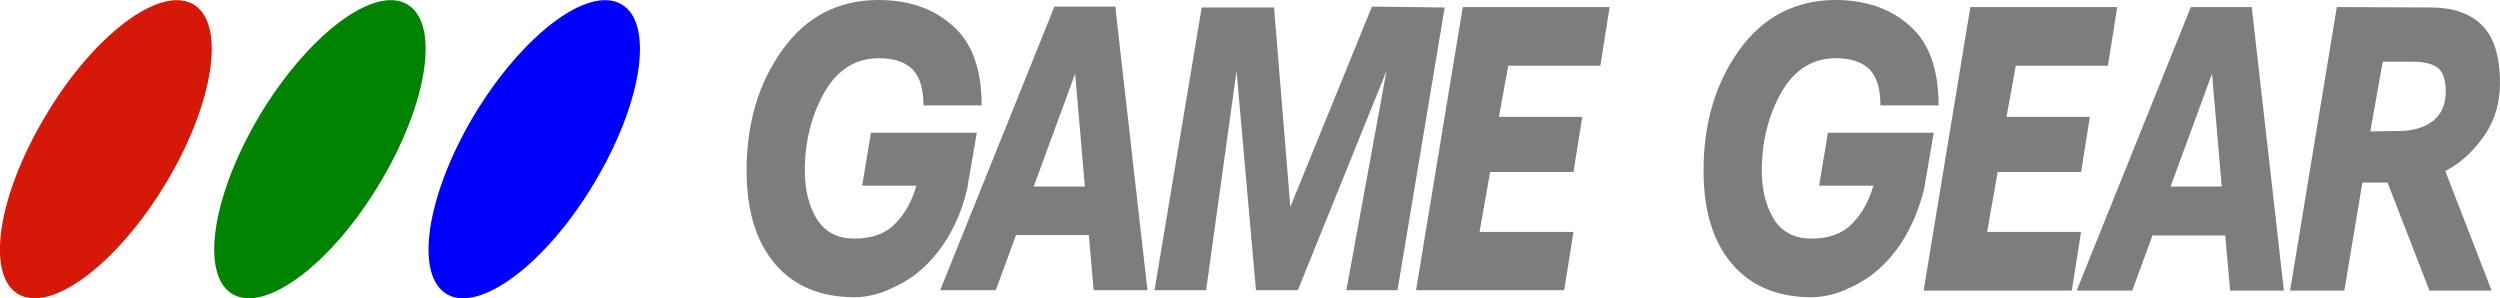<?xml version="1.0" encoding="utf-8"?>
<!-- Generator: Adobe Illustrator 18.0.0, SVG Export Plug-In . SVG Version: 6.00 Build 0)  -->
<!DOCTYPE svg PUBLIC "-//W3C//DTD SVG 1.1//EN" "http://www.w3.org/Graphics/SVG/1.1/DTD/svg11.dtd">
<svg version="1.1" id="Layer_1" xmlns:svg="http://www.w3.org/2000/svg"
	 xmlns="http://www.w3.org/2000/svg" xmlns:xlink="http://www.w3.org/1999/xlink" x="0px" y="0px" viewBox="0 0 566.9 67.6"
	 enable-background="new 0 0 566.9 67.6" xml:space="preserve">
<g>
	<g>
		<path id="path5" fill="#7b7d7f" d="M213.3,56.3c-4.8,6.5-9.5,8.3-11.6,9.3c-2.1,1-5.2,1.8-7.9,1.8c-7.7,0-13.7-2.5-18-7.5
			c-4.3-5-6.5-12-6.5-21.2c0-10.8,2.7-19.9,8.2-27.5C182.9,3.7,190.2,0,199.2,0c6.8,0,12.4,1.9,16.8,5.8c4.4,3.8,6.6,9.9,6.6,18.1
			h-13.2c0-3.9-0.9-6.7-2.6-8.3c-1.7-1.6-4.2-2.4-7.5-2.4c-5.3,0-9.4,2.6-12.4,7.8c-2.9,5.2-4.4,11.1-4.4,17.7c0,4.5,1,8.2,2.8,11.1
			c1.9,2.9,4.7,4.3,8.5,4.3c3.9,0,7-1.1,9.2-3.4c2.2-2.2,3.8-5.1,4.8-8.6h-12.3l2-12h24l-2,11.6C219.6,41.9,218.1,49.8,213.3,56.3
			L213.3,56.3z"/>
		<polygon id="polygon9" fill="#7b7d7f" points="327.6,1.7 316.9,65.8 305.3,65.8 314.4,16.1 294.3,65.8 284.8,65.8 280.4,16.1 
			273.5,65.8 261.8,65.8 272.5,1.7 288.9,1.7 292.6,46.9 311.1,1.5 		"/>
		<polygon id="polygon11" fill="#7b7d7f" points="339.9,26.5 358.8,26.5 356.8,39 337.9,39 335.5,52.6 356.8,52.6 354.7,65.8 
			321.1,65.8 331.7,1.6 365,1.6 362.9,14.9 342,14.9 		"/>
		<path id="path13" fill="#7b7d7f" d="M239.1,1.5l-25.9,64.3h12.6l4.6-12.5h16.5l1.1,12.5h12.2l-7.3-64.3L239.1,1.5L239.1,1.5z
			 M234.4,42.3l9.4-25.6l2.2,25.6H234.4z"/>
	</g>
	<g>
		<path id="path5_1_" fill="#7b7d7f" d="M430.3,56.3c-4.8,6.5-9.5,8.3-11.6,9.3c-2.1,1-5.2,1.8-7.9,1.8c-7.7,0-13.7-2.5-18-7.5
			c-4.3-5-6.5-12-6.5-21.2c0-10.8,2.7-19.9,8.2-27.5C399.9,3.8,407.2,0,416.2,0c6.8,0,12.4,1.9,16.8,5.8c4.4,3.8,6.6,9.9,6.6,18.1
			h-13.2c0-3.9-0.9-6.7-2.6-8.3c-1.7-1.6-4.2-2.4-7.5-2.4c-5.3,0-9.4,2.6-12.4,7.8c-2.9,5.2-4.4,11.1-4.4,17.7c0,4.5,1,8.2,2.8,11.1
			c1.9,2.9,4.7,4.3,8.5,4.3c3.9,0,7-1.1,9.2-3.4c2.2-2.2,3.8-5.1,4.8-8.6h-12.3l2-12h24l-2,11.6C436.6,41.9,435,49.8,430.3,56.3
			L430.3,56.3z"/>
		<polygon id="polygon15" fill="#7b7d7f" points="455,26.5 473.9,26.5 471.9,39 453,39 450.6,52.6 471.9,52.6 469.8,65.9 
			436.2,65.9 446.8,1.6 480.1,1.6 478,14.9 457.1,14.9 		"/>
		<path id="path17" fill="#7b7d7f" d="M496.8,1.6l-25.9,64.3h12.6l4.6-12.5h16.5l1.1,12.5h12.2l-7.3-64.3
			C510.6,1.6,496.8,1.6,496.8,1.6z M492.2,42.3l9.4-25.6l2.2,25.6H492.2z"/>
		<path id="path19" fill="#7b7d7f" d="M537.5,29.8l2.8-15.8h6.8c2.5,0,4.3,0.4,5.6,1.3c1.2,0.9,1.9,2.7,1.9,5.4c0,3-1,5.3-3,6.8
			c-2,1.5-4.6,2.2-7.7,2.2L537.5,29.8L537.5,29.8z M529.9,1.6l-10.6,64.3h12.3l4.1-24.5h5.7l9.5,24.5H565l-10.5-27.1
			c3.7-1.9,6.8-5,9-8.3c2.3-3.4,3.4-7.3,3.4-11.7c0-6.1-1.4-10.4-4.1-13.1c-2.7-2.7-6.6-4-11.6-4L529.9,1.6L529.9,1.6z"/>
	</g>
	<path id="path21" fill="#D61808" d="M10.3,26.3C21.1,8.1,36.1-3.3,43.7,0.9c7.6,4.2,4.9,22.3-6,40.5C26.8,59.6,11.9,70.9,4.3,66.8
		C-3.3,62.6-0.6,44.5,10.3,26.3z"/>
	<path id="path21_2_" fill="#008400" d="M58.8,26.3C69.7,8.1,84.6-3.3,92.2,0.9c7.6,4.2,4.9,22.3-6,40.5
		C75.4,59.6,60.4,70.9,52.9,66.8C45.3,62.6,48,44.5,58.8,26.3z"/>
	<path id="path21_3_" fill="#0000FF" d="M107.4,26.3c10.9-18.2,25.8-29.6,33.4-25.4c7.6,4.2,4.9,22.3-6,40.5
		C124,59.6,109,70.9,101.5,66.8C93.9,62.6,96.6,44.5,107.4,26.3z"/>
</g>
</svg>
